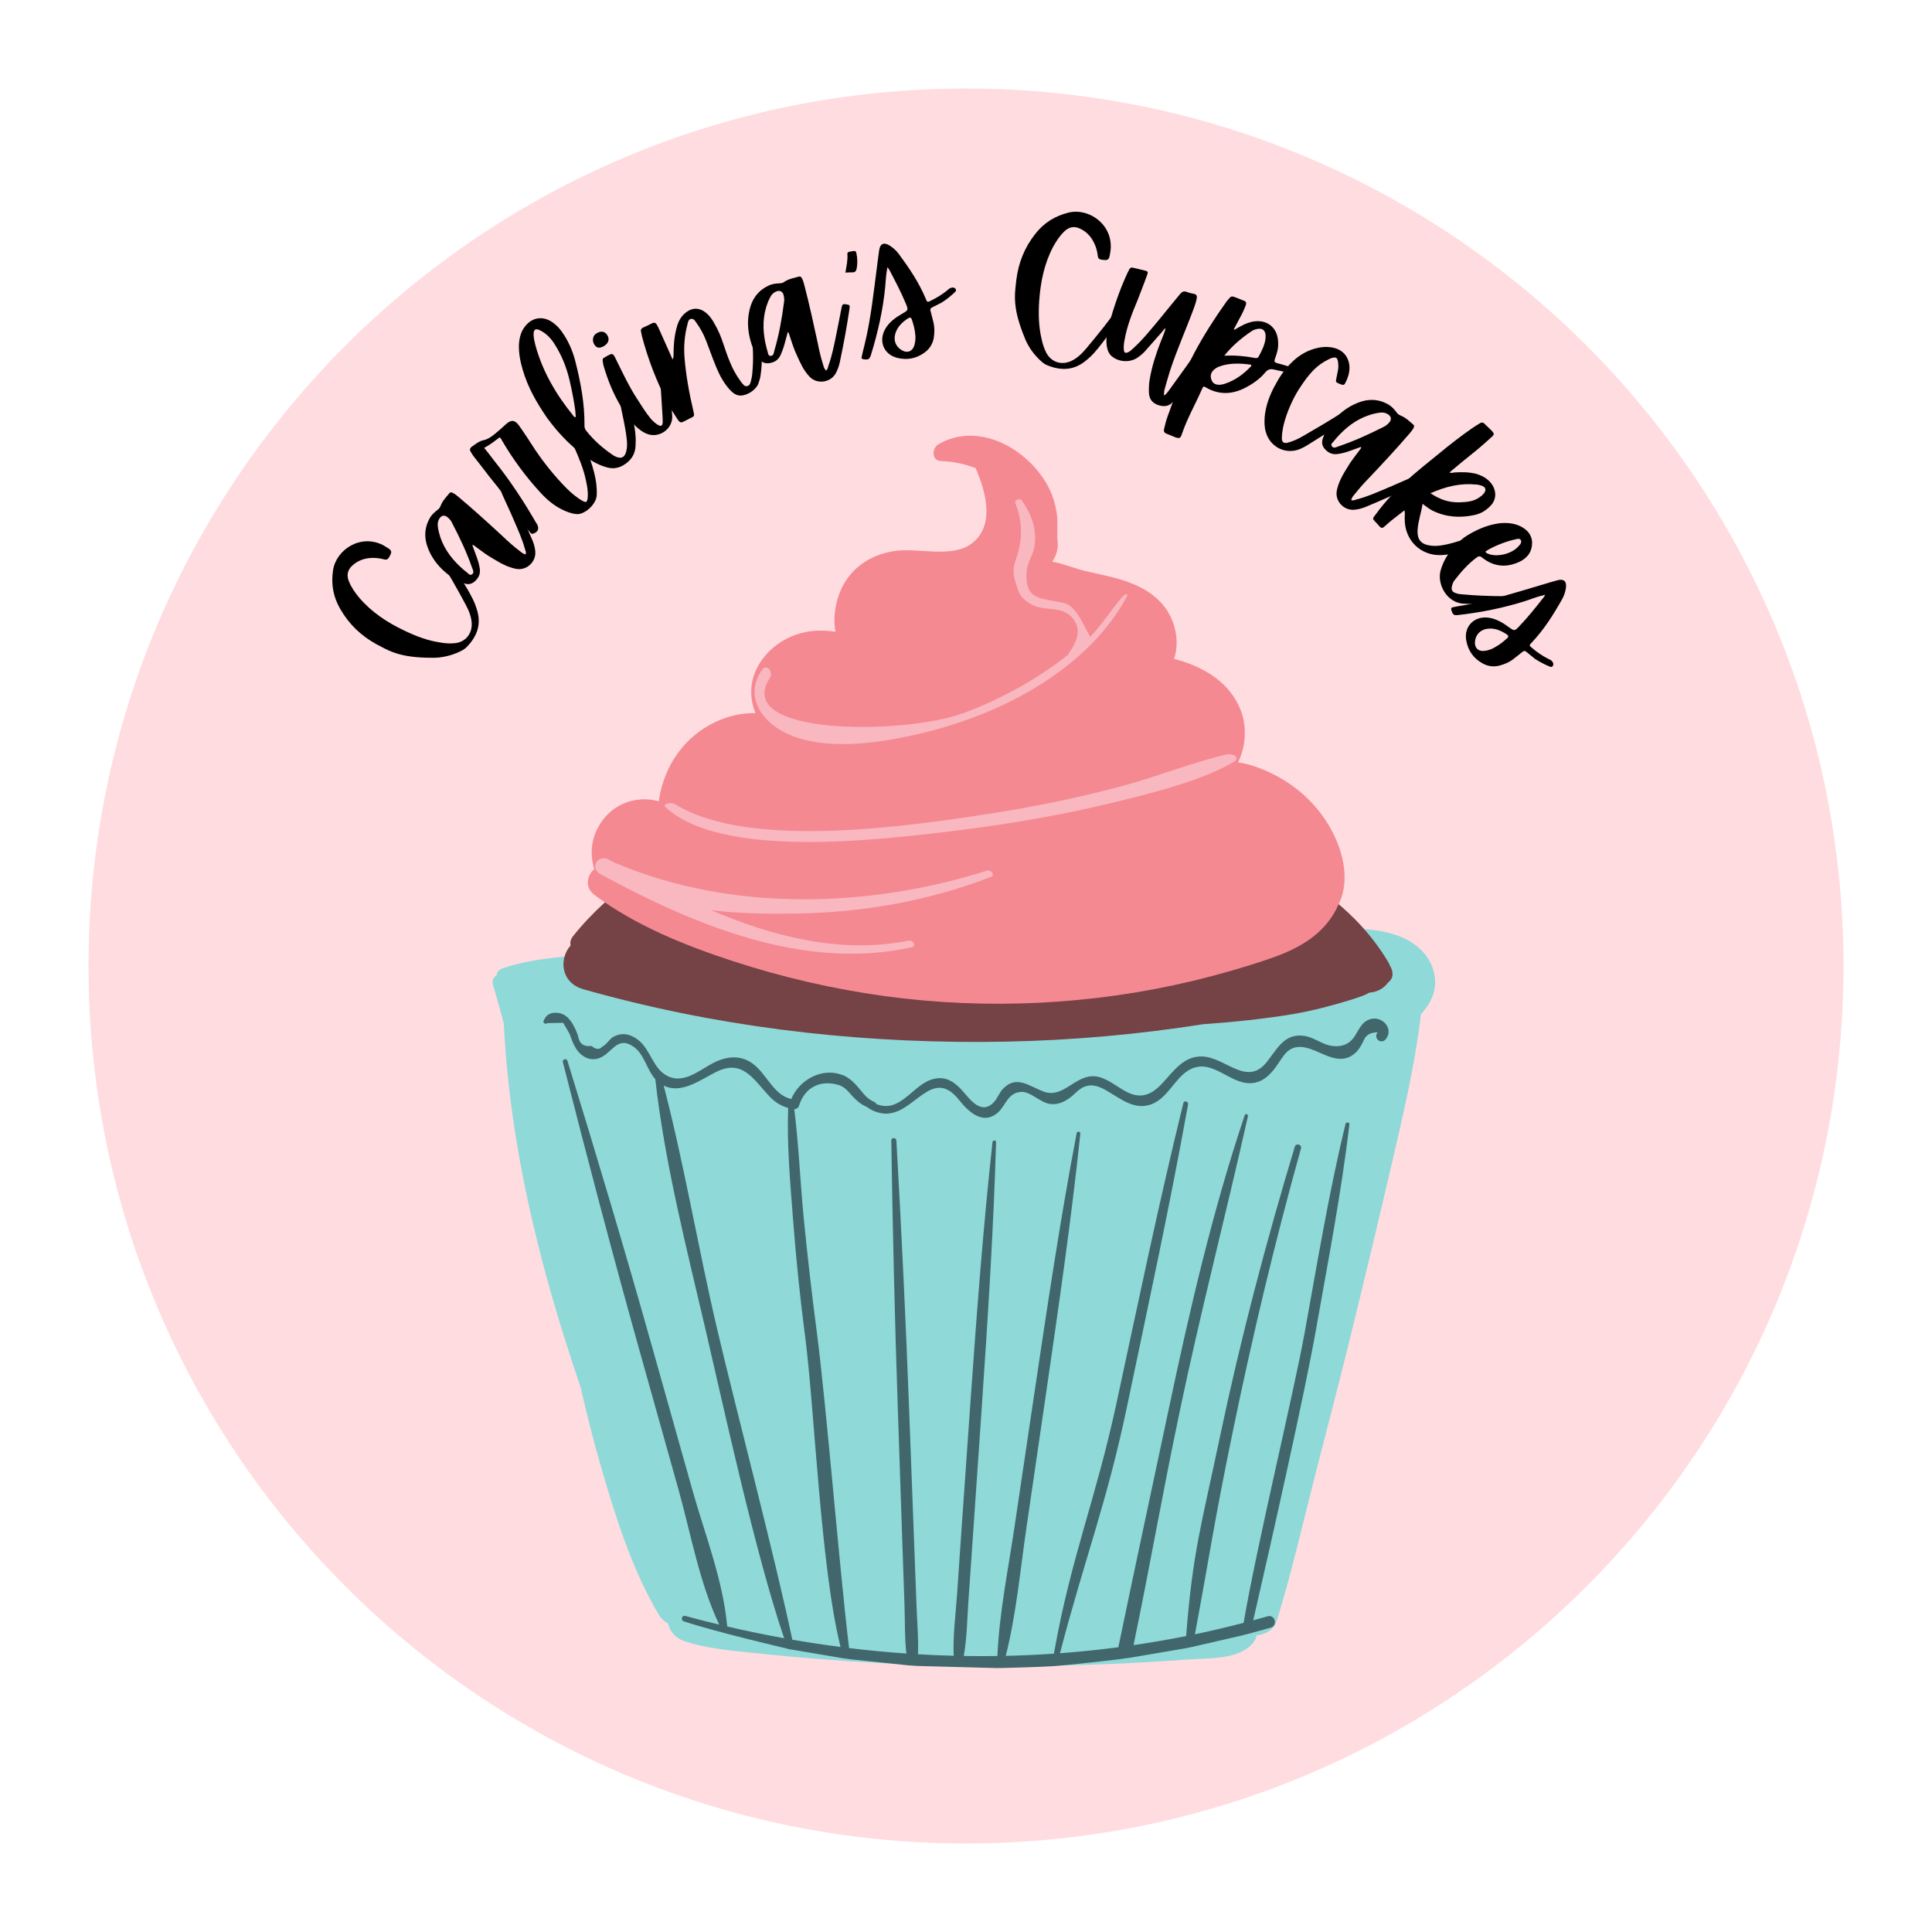 <svg xmlns="http://www.w3.org/2000/svg" xmlns:xlink="http://www.w3.org/1999/xlink" width="500" zoomAndPan="magnify" viewBox="0 0 375 375" height="500" preserveAspectRatio="xMidYMid meet" version="1.0"><defs><g/><clipPath id="b4b7665fe1"><path d="M 17.18 17.18 L 357.82 17.18 L 357.82 357.82 L 17.18 357.82 Z M 17.18 17.18 " clip-rule="nonzero"/></clipPath><clipPath id="1f6a34ec5b"><path d="M 187.5 17.18 C 93.438 17.18 17.18 93.438 17.18 187.5 C 17.18 281.562 93.438 357.82 187.5 357.82 C 281.562 357.82 357.82 281.562 357.82 187.5 C 357.82 93.438 281.562 17.18 187.5 17.18 Z M 187.5 17.18 " clip-rule="nonzero"/></clipPath><clipPath id="fc2ee0bcfc"><path d="M 95.453 179 L 279 179 L 279 323.891 L 95.453 323.891 Z M 95.453 179 " clip-rule="nonzero"/></clipPath><clipPath id="abc3161e57"><path d="M 105 196 L 270 196 L 270 323.891 L 105 323.891 Z M 105 196 " clip-rule="nonzero"/></clipPath></defs><g clip-path="url(#b4b7665fe1)"><g clip-path="url(#1f6a34ec5b)"><path fill="#ffdce0" d="M 17.18 17.18 L 357.82 17.18 L 357.82 357.82 L 17.18 357.82 Z M 17.18 17.18 " fill-opacity="1" fill-rule="nonzero"/></g></g><g clip-path="url(#fc2ee0bcfc)"><path fill="#8fd9d9" d="M 275.805 196.887 C 274.641 206.766 272.359 216.297 270.16 225.805 C 267.793 236.055 265.348 246.164 262.922 256.172 C 260.508 266.113 257.945 275.914 255.449 285.613 C 252.938 295.375 250.746 305.164 247.812 314.594 C 247.266 316.367 245.688 317.238 243.906 317.418 C 243.82 317.926 243.609 318.422 243.238 318.867 C 240.426 322.227 234.703 321.797 230.273 322.121 C 225.707 322.461 221.133 322.727 216.547 322.93 C 207.324 323.336 198.066 323.484 188.797 323.371 C 179.367 323.25 169.93 322.844 160.477 322.125 C 155.848 321.777 151.223 321.355 146.598 320.867 C 142.016 320.391 137.195 320.016 132.77 318.512 C 131.008 317.914 129.957 316.527 129.656 315.094 C 128.945 314.723 128.332 314.191 127.895 313.457 C 122.691 304.703 119.539 294.605 116.758 285.066 C 115.246 279.871 113.926 274.621 112.715 269.328 C 111.602 266.055 110.52 262.762 109.484 259.445 C 103.332 239.797 98.793 219.395 97.781 198.625 C 97.121 196.117 96.43 193.625 95.684 191.137 C 95.441 190.328 95.797 189.684 96.379 189.309 C 96.449 188.73 96.797 188.219 97.52 187.965 C 104.363 185.59 112.598 185.543 120.023 184.914 C 127.887 184.246 135.785 183.727 143.66 183.051 C 171.039 180.711 198.789 180.086 226.512 179.988 C 233.359 179.961 240.211 179.992 247.066 180.066 C 253.625 180.141 260.496 179.746 267.023 180.578 C 271.988 181.215 276.875 183.562 278.246 188.445 C 279.199 191.867 277.859 194.547 275.805 196.887 " fill-opacity="1" fill-rule="nonzero"/></g><path fill="#754246" d="M 269.398 190.727 C 268.629 191.848 267.246 192.582 265.82 192.66 C 265.391 192.898 264.949 193.121 264.469 193.297 C 262.887 193.879 261.246 194.367 259.613 194.828 C 256.766 195.637 253.879 196.352 250.938 196.844 C 245.211 197.789 239.422 198.387 233.598 198.789 C 232.016 199.039 230.434 199.27 228.844 199.496 C 216.148 201.281 203.254 202.211 190.336 202.238 C 164.398 202.309 138.473 199.168 113.254 192.02 C 108.77 190.746 108.488 186.043 110.762 183.508 C 110.625 182.945 110.734 182.324 111.215 181.723 C 118.734 172.309 129.227 165.727 140.648 161.141 C 162.926 152.199 187.879 151.801 211.938 156.426 C 232.676 160.418 257.977 167.531 269.398 186.641 C 269.57 186.922 269.703 187.203 269.801 187.473 C 270.488 188.582 270.535 189.906 269.398 190.727 " fill-opacity="1" fill-rule="nonzero"/><path fill="#f58992" d="M 259.93 175.316 C 259.859 175.469 259.781 175.621 259.699 175.77 C 259.309 176.648 258.832 177.5 258.254 178.312 C 255.355 182.418 250.895 184.566 246.277 186.137 C 241.488 187.766 236.613 189.164 231.695 190.348 C 212.18 195.043 191.621 196.059 171.738 193.344 C 161.766 191.98 151.895 189.703 142.32 186.574 C 132.918 183.504 123.387 179.672 115.398 173.719 C 113.457 172.273 113.902 169.914 115.355 168.691 C 114.562 166.23 114.664 163.391 115.941 160.859 C 118.363 156.055 123.387 154.289 127.875 155.523 C 128.582 150.324 131.176 145.438 135.453 142.203 C 138.695 139.746 142.707 138.332 146.633 138.418 C 145.496 135.617 145.492 132.527 146.902 129.719 C 148.629 126.277 151.953 123.781 155.652 122.844 C 157.93 122.266 160.07 122.301 162.18 122.629 C 161.562 119.719 162.312 116.223 163.488 113.906 C 165.609 109.75 169.594 107.398 174.156 106.887 C 178.457 106.406 184.902 108.305 188.594 105.5 C 193.137 102.043 191.43 95.629 189.367 90.863 C 187.207 90.023 184.875 89.566 182.641 89.488 C 180.754 89.422 180.863 86.961 182.16 86.219 C 189.926 81.762 199.34 87.008 203.324 94.199 C 204.34 96.031 204.945 98.094 205.184 100.176 C 205.336 101.535 205.117 103.469 205.281 105.133 C 205.422 106.504 205.055 107.867 204.246 108.98 C 204.242 108.988 204.238 108.996 204.234 109 C 204.238 109.012 204.238 109.012 204.238 109.02 C 206.379 109.387 208.52 110.324 210.621 110.824 C 212.551 111.285 214.496 111.672 216.422 112.176 C 219.773 113.059 223.141 114.488 225.496 117.133 C 228.098 120.051 229.055 124.371 227.895 127.875 C 233.531 129.375 238.797 132.34 240.934 138.148 C 242.02 141.098 241.82 145.027 240.293 147.969 C 243.137 148.367 246.031 149.633 248.23 150.852 C 252.379 153.156 255.863 156.555 258.203 160.691 C 260.617 164.969 262.105 170.637 259.93 175.316 " fill-opacity="1" fill-rule="nonzero"/><g clip-path="url(#abc3161e57)"><path fill="#41676c" d="M 156.293 259.574 C 158.094 273.387 159.301 304.441 163.156 319.676 C 160.031 319.27 156.906 318.801 153.789 318.266 C 150.254 301.527 142.914 273.793 139.164 257.832 C 135.496 242.215 132.863 226.234 128.82 210.707 C 132.18 212.41 135.855 209.676 138.867 208.129 C 143.906 205.539 146.043 209.16 149.035 212.473 C 150.195 213.766 151.426 214.633 152.98 215.047 C 152.715 222.312 153.395 229.695 153.949 236.926 C 154.531 244.496 155.309 252.043 156.293 259.574 Z M 266.109 197.781 C 264.227 198.258 263.793 199.938 262.797 201.344 C 261.32 203.434 258.742 203.422 256.594 202.402 C 255.484 201.879 254.434 201.273 253.211 201.074 C 249.352 200.465 247.941 203.527 245.891 206.121 C 241.961 211.074 237.824 205.082 233.184 205.055 C 229.594 205.035 227.648 208.125 225.434 210.441 C 223.438 212.539 221.391 213.336 218.672 211.93 C 216.988 211.059 215.48 209.746 213.668 209.145 C 209.055 207.637 206.742 213.484 202.5 211.855 C 199.746 210.805 197.281 208.625 194.688 211.328 C 193.961 212.082 193.637 213.148 192.934 213.902 C 190.449 216.57 188.254 213.328 186.832 211.738 C 185.602 210.359 184.184 209.195 182.234 209.273 C 179.855 209.371 178.172 211.074 176.457 212.5 C 174.863 213.816 173.211 215.039 171.012 214.578 C 170.695 214.512 170.395 214.41 170.098 214.293 C 170.055 214.148 169.973 214.027 169.816 213.957 C 168.895 213.535 168.266 213.07 167.602 212.285 C 166.906 211.461 166.242 210.574 165.43 209.859 C 164.883 209.375 164.066 208.773 163.27 208.586 C 159.609 207.242 155.199 209.477 153.586 213.316 C 150.098 212.559 148.777 208.344 146.035 206.398 C 144.094 205.016 141.895 204.957 139.703 205.758 C 136.418 206.953 133.238 210.609 129.629 208.883 C 126.688 207.473 126.379 203.812 123.859 201.84 C 122.406 200.695 120.734 200.34 119.07 201.238 C 118.254 201.684 117.715 202.801 116.914 203.137 C 116.398 203.777 115.688 203.734 114.789 203.016 C 113.277 203.207 112.422 202.566 112.215 201.094 C 112.066 200.75 111.965 200.387 111.809 200.043 C 111.062 198.406 110.094 196.707 108.082 196.582 C 106.789 196.5 105.957 196.992 105.504 198.176 C 105.348 198.586 105.934 198.875 106.215 198.59 C 107.25 198.566 108.289 198.547 109.324 198.527 L 110.512 200.594 C 110.773 201.16 110.922 201.777 111.188 202.344 C 111.504 203.02 111.855 203.719 112.375 204.273 C 113.41 205.371 114.773 205.91 116.242 205.406 C 118.828 204.52 119.723 200.922 122.973 203.172 C 125.078 204.625 125.5 207.574 127.191 209.465 C 129.023 225.707 133.18 241.926 136.883 257.805 C 140.59 273.691 146.613 301.57 152.203 317.98 C 148.508 317.309 144.82 316.555 141.152 315.695 C 140.359 306.75 136.797 297.746 134.371 289.125 C 131.762 279.859 129.156 270.594 126.547 261.324 C 121.328 242.766 115.82 224.336 110.145 205.918 C 109.973 205.348 109.105 205.582 109.254 206.16 C 113.996 224.844 118.887 243.438 124.09 262 C 126.617 271.012 129.145 280.027 131.672 289.039 C 134.09 297.66 135.742 307.199 139.602 315.336 C 137.402 314.809 135.199 314.25 133.012 313.652 C 132.332 313.473 132.062 314.48 132.723 314.703 C 139.34 316.875 152.918 320.027 152.918 320.027 L 152.93 320.07 L 154.004 320.242 L 163.773 321.891 L 165.059 322.066 L 176.281 323.242 L 177.98 323.359 L 193.535 323.773 L 194.586 323.754 C 194.586 323.754 201.934 323.578 204.414 323.402 C 207.445 323.203 216.574 322.137 216.574 322.137 L 219.512 321.738 L 230.059 319.941 L 231.477 319.652 L 240.977 317.465 L 242.664 317.027 C 242.664 317.027 245.332 316.309 246.656 315.926 C 248.062 315.523 247.469 313.316 246.055 313.723 C 245.121 313.992 244.188 314.246 243.25 314.5 C 246.906 298.66 253.316 270.098 255.426 258.113 C 257.758 244.875 260.352 231.59 261.918 218.238 C 261.973 217.805 261.273 217.727 261.172 218.137 C 257.906 231.539 255.672 245.266 253.203 258.84 C 251.047 270.668 244.055 299.441 241.383 314.996 C 238.242 315.812 235.094 316.555 231.934 317.215 C 234.871 301.453 235.551 296.023 239.129 278.621 C 242.965 259.93 247.379 241.293 252.523 222.91 C 252.738 222.137 251.555 221.809 251.32 222.578 C 245.738 241.086 240.824 259.723 236.844 278.641 C 233.188 296.035 231.488 301.285 230.23 317.555 C 226.836 318.23 223.43 318.824 220.02 319.316 C 223.531 302.328 225.332 291.348 229.078 273.492 C 233.07 254.449 237.98 235.633 242.223 216.652 C 242.316 216.238 241.727 216.078 241.594 216.477 C 235.344 235.062 230.895 254.367 226.844 273.535 C 223.074 291.367 220.645 302.488 217.07 319.73 C 213.301 320.223 209.523 320.609 205.742 320.891 C 210.488 302.621 214.812 291.848 218.77 272.941 C 222.844 253.449 227.082 233.977 230.605 214.371 C 230.711 213.777 229.832 213.516 229.684 214.121 C 224.941 233.438 220.898 252.93 216.707 272.371 C 212.598 291.41 207.898 302.141 204.559 320.973 C 201.449 321.191 198.332 321.328 195.219 321.398 C 197.289 313.172 198.051 304.504 199.289 296.121 C 200.547 287.559 201.797 278.996 203.043 270.43 C 205.469 253.672 207.93 236.898 209.691 220.055 C 209.738 219.602 209.066 219.5 208.98 219.945 C 205.742 236.918 203.215 254.027 200.668 271.109 C 199.43 279.453 198.18 287.797 196.949 296.141 C 195.719 304.5 193.961 312.977 193.598 321.43 C 191.422 321.465 189.25 321.461 187.066 321.422 C 187.691 317.953 187.723 314.324 187.965 310.828 C 188.266 306.523 188.562 302.215 188.863 297.906 C 189.449 289.516 190.027 281.117 190.59 272.719 C 191.742 255.727 192.844 238.727 193.336 221.699 C 193.348 221.238 192.684 221.258 192.641 221.699 C 190.805 238.457 189.555 255.262 188.367 272.078 C 187.785 280.254 187.215 288.438 186.648 296.617 C 186.355 300.926 186.055 305.23 185.758 309.535 C 185.492 313.426 184.934 317.465 185.113 321.383 C 182.801 321.324 180.488 321.23 178.176 321.09 C 178.305 318.113 178.023 315.082 177.914 312.133 C 177.758 307.812 177.586 303.492 177.422 299.168 C 177.098 290.527 176.773 281.883 176.449 273.242 C 175.793 255.938 174.969 238.664 173.988 221.379 C 173.953 220.75 172.988 220.734 173 221.379 C 173.262 238.672 173.668 255.953 174.258 273.242 C 174.543 281.664 174.828 290.094 175.113 298.523 C 175.262 302.844 175.406 307.164 175.559 311.488 C 175.668 314.59 175.574 317.82 175.922 320.949 C 172.211 320.691 168.508 320.34 164.805 319.887 C 162.891 304.043 160.398 272.699 158.512 258.32 C 157.551 250.992 156.707 243.648 155.992 236.297 C 155.316 229.305 155.031 222.242 154.168 215.273 C 154.176 215.281 154.188 215.281 154.199 215.281 C 154.609 215.324 154.984 214.961 155.098 214.594 C 156.34 210.652 159.707 209.598 162.926 210.645 C 163.055 210.691 163.184 210.746 163.32 210.816 C 164.238 211.273 164.891 212.152 165.574 212.887 C 166.293 213.656 167.211 214.438 168.234 214.84 C 169.18 215.562 170.32 216.035 171.617 216.145 C 177.379 216.602 180.789 206.805 186.125 213.469 C 187.855 215.641 190.539 218.305 193.383 216.207 C 195.227 214.852 195.438 212.043 198.289 211.941 C 200.109 211.875 201.98 214.102 203.926 214.293 C 205.344 214.43 206.473 213.934 207.609 213.121 C 208.508 212.484 209.297 211.457 210.305 211.008 C 212.039 210.238 213.539 210.953 215.016 211.824 C 217.723 213.41 220.336 215.594 223.625 214.285 C 227.102 212.898 228.379 208.211 231.957 207.191 C 236.039 206.023 239.324 210.953 243.516 210.164 C 245.184 209.855 246.383 208.727 247.387 207.434 C 248.062 206.559 248.609 205.598 249.293 204.73 C 251.223 202.285 253.766 203.27 256.133 204.32 C 257.758 205.035 259.555 205.879 261.375 205.352 C 262.195 205.113 262.832 204.641 263.414 204.031 C 263.641 203.789 263.855 203.453 264.039 203.176 C 264.277 202.762 264.504 202.344 264.715 201.91 C 265.125 200.887 266.016 200.379 267.395 200.379 C 266.469 201.555 268.113 202.852 269.027 201.645 C 270.555 199.637 268.305 197.223 266.109 197.781 " fill-opacity="1" fill-rule="nonzero"/></g><path fill="#f9b8c0" d="M 154.754 143.184 C 161.82 145.496 170.867 144.16 178.035 142.523 C 195.57 138.512 211.434 129.188 218.621 115.969 C 219.137 115.016 218.461 115.137 217.707 116.004 C 216.145 117.801 213.34 121.938 211.605 123.59 C 210.695 122.18 209 117.766 206.82 117.148 C 202.441 115.914 198.824 117.02 199.273 110.781 C 199.387 109.277 200.535 107.641 200.777 106.105 C 201.301 102.777 200.305 100.07 198.367 97.168 C 197.992 96.609 196.84 97.051 197.074 97.633 C 198.59 101.496 198.5 105.008 197.086 108.895 C 196.363 110.902 196.84 112.184 197.531 114.293 C 197.977 115.668 198.609 116.348 200.051 117.23 C 202.836 118.93 206.602 117.168 208.676 120.668 C 210.383 123.547 207.234 126.906 207.289 127.094 C 201.773 131.543 194.508 135.629 187.082 138.398 C 175.781 142.621 141.957 142.965 149.449 131.555 C 150.172 130.445 148.832 128.742 147.938 130 C 144.195 135.258 147.984 140.969 154.754 143.184 Z M 237.941 146.473 C 231.195 148.07 225.016 150.605 218.109 152.484 C 210.512 154.551 202.348 156.312 193.668 157.688 C 177.488 160.254 145.504 165.086 131.133 156.141 C 130.266 155.598 128.504 156.016 129.152 156.629 C 139.902 166.777 170.641 163.094 186.738 161.07 C 196.941 159.793 206.566 158.055 215.469 155.918 C 223.984 153.875 233.637 151.414 239.594 147.797 C 240.676 147.141 239.52 146.098 237.941 146.473 Z M 192.359 170.203 C 180.535 174.77 167.637 177.172 153.93 177.328 C 149.207 177.383 143.562 177.336 137.996 176.668 C 150.184 181.844 163.137 185.168 176.293 182.602 C 177.316 182.398 177.934 183.652 176.918 183.871 C 155.895 188.48 134.641 179.469 116.605 169.707 C 114.352 168.484 115.988 165.668 118.281 166.902 C 118.633 167.09 118.988 167.281 119.34 167.469 C 142.461 177.297 169.48 176.039 191.543 168.996 C 192.398 168.723 193.176 169.887 192.359 170.203 " fill-opacity="1" fill-rule="nonzero"/><g fill="#000000" fill-opacity="1"><g transform="translate(83.515, 133.235)"><g><path d="M -7.281 -6.656 C -4.859 -5.75 -2.266 -5.578 0.297 -5.562 C 1.922 -5.531 3.5 -5.844 5.031 -6.453 C 5.797 -6.781 6.594 -7.109 7.188 -7.766 C 9.172 -9.859 9.969 -12.219 9 -15.062 C 8.781 -15.781 8.5 -16.469 8.156 -17.141 C 7.531 -18.391 6.797 -19.594 6.062 -20.781 C 4.766 -22.875 3.531 -25.047 2.109 -27.094 C 1.688 -27.672 1.531 -27.672 1 -27.125 C 0.734 -26.797 0.672 -26.484 0.922 -26.125 C 1.062 -25.875 1.25 -25.625 1.391 -25.344 C 3.359 -22.234 5.188 -19.047 6.906 -15.812 C 7.516 -14.656 8 -13.484 8.047 -12.203 C 8.125 -10.172 6.797 -8.594 4.766 -8.391 C 3.828 -8.297 2.953 -8.359 2.016 -8.516 C -0.5 -8.875 -2.812 -9.766 -5.078 -10.859 C -8.406 -12.438 -11.422 -14.438 -13.828 -17.266 C -14.609 -18.219 -15.328 -19.219 -15.781 -20.375 C -16.266 -21.5 -16.094 -22.531 -15.219 -23.375 C -14.172 -24.375 -12.922 -24.859 -11.484 -24.938 C -10.609 -24.984 -9.766 -24.875 -8.953 -24.656 C -8.516 -24.531 -8.234 -24.656 -8 -25.062 C -7.359 -26.172 -7.391 -26.391 -8.562 -27.062 C -8.719 -27.156 -8.906 -27.281 -9.094 -27.391 C -13.516 -29.703 -18.297 -26.531 -18.875 -22.516 C -19.281 -19.828 -18.828 -17.344 -17.453 -15 C -15.75 -12.047 -13.453 -9.875 -10.531 -8.234 C -9.469 -7.688 -8.422 -7.078 -7.281 -6.656 Z M -7.281 -6.656 "/></g></g></g><g fill="#000000" fill-opacity="1"><g transform="translate(93.284, 116.407)"><g><path d="M 4.5 -21.531 C 3.938 -21.25 3.891 -21.141 4.219 -20.406 C 4.938 -18.781 5.703 -17.219 6.375 -15.625 C 7.203 -13.703 8.062 -11.844 8.609 -9.844 C 8.703 -9.516 8.906 -9.172 8.734 -8.797 C 8.25 -8.906 7.938 -9.172 7.609 -9.438 C 6.484 -10.297 5.375 -11.266 4.359 -12.25 C 1.5 -14.891 -1.359 -17.5 -4.344 -20 C -4.672 -20.281 -5.016 -20.547 -5.438 -20.75 C -5.641 -20.828 -5.844 -20.922 -6.016 -20.719 C -6.656 -19.938 -7.406 -19.203 -7.75 -18.25 C -7.891 -17.906 -8 -17.734 -8.266 -17.516 C -8.906 -17.016 -9.531 -16.5 -9.922 -15.734 C -11.156 -13.453 -10.891 -11.219 -9.781 -9.016 C -8.844 -7.172 -7.453 -5.703 -5.797 -4.516 C -5.016 -3.938 -4.156 -3.453 -3.141 -3.156 C -2.203 -2.828 -1.422 -3.156 -0.797 -3.906 C -0.25 -4.5 -0.047 -5.219 -0.156 -6.016 C -0.266 -6.766 -0.484 -7.562 -0.766 -8.312 C -1.047 -9.047 -1.312 -9.797 -1.609 -10.609 C -1.281 -10.656 -1.188 -10.438 -1.016 -10.328 C 0.109 -9.5 1.281 -8.594 2.531 -7.906 C 3.891 -7.078 5.281 -6.312 6.844 -6 C 8.969 -5.578 10.906 -7.422 10.594 -9.578 C 10.5 -10.375 10.266 -11.109 9.922 -11.859 C 8.594 -14.984 7.141 -18.094 5.594 -21.156 C 5.25 -21.875 5.188 -21.891 4.5 -21.531 Z M -6.266 -15.875 C -5.969 -15.609 -5.672 -15.266 -5.531 -14.891 C -4.062 -12.094 -2.719 -9.25 -1.672 -6.266 C -1.531 -5.828 -1.156 -5.281 -1.656 -4.938 C -2.125 -4.578 -2.453 -5.203 -2.828 -5.438 C -2.969 -5.562 -3.141 -5.703 -3.312 -5.828 C -5.297 -7.531 -6.938 -9.562 -7.812 -12.109 C -8.031 -12.812 -8.234 -13.531 -8.312 -14.312 C -8.344 -14.734 -8.312 -15.109 -8.125 -15.516 C -7.719 -16.406 -6.969 -16.594 -6.266 -15.875 Z M -6.266 -15.875 "/></g></g></g><g fill="#000000" fill-opacity="1"><g transform="translate(104.091, 103.135)"><g><path d="M -6.688 -17.688 C -4.531 -13.984 -2.016 -10.578 0.875 -7.453 C 2.391 -5.797 4.156 -4.422 6.344 -3.672 C 6.781 -3.531 7.234 -3.406 7.734 -3.359 C 9.297 -3.141 11.625 -5.188 11.734 -7 C 11.797 -8.5 11.609 -9.953 11.234 -11.391 C 10.391 -14.734 8.938 -17.906 7.453 -21.016 C 7.25 -21.375 7.062 -21.75 6.844 -22.094 C 6.781 -22.281 6.672 -22.438 6.469 -22.391 C 6 -22.328 5.703 -22 5.375 -21.703 C 5.141 -21.484 5.312 -21.156 5.438 -20.938 C 6.047 -19.453 6.656 -17.938 7.312 -16.453 C 8.266 -14.312 9.188 -12.125 9.656 -9.812 C 9.906 -8.688 10.094 -7.578 9.969 -6.422 C 9.859 -5.641 9.672 -5.531 8.969 -5.922 C 7.812 -6.562 6.781 -7.469 5.812 -8.422 C 3.578 -10.703 1.594 -13.156 -0.203 -15.812 C -1.234 -17.391 -2.234 -18.969 -3.359 -20.547 C -4.141 -21.641 -4.875 -21.719 -5.906 -20.781 C -6.594 -20.141 -7.328 -19.484 -8.062 -18.891 C -8.703 -18.359 -9.406 -17.875 -10.188 -17.703 C -11.094 -17.531 -11.734 -16.969 -12.438 -16.484 C -12.875 -16.188 -13.016 -15.859 -12.672 -15.359 C -12.516 -15.125 -12.406 -14.891 -12.25 -14.688 C -11.203 -13.391 -10.203 -12.016 -9.141 -10.672 C -6.875 -7.922 -4.766 -5.062 -2.828 -2.062 C -2.328 -1.266 -1.828 -0.484 -1.219 0.172 C -1.047 0.359 -0.922 0.562 -0.609 0.453 C 0.375 0.109 0.609 -0.516 0.141 -1.422 C 0.062 -1.5 0.016 -1.594 -0.047 -1.688 C -2.469 -5.875 -5.109 -9.906 -8.156 -13.688 C -8.781 -14.5 -9.391 -15.328 -10.109 -16.203 C -9 -16.781 -8.094 -17.516 -7.125 -18.234 C -6.828 -18.047 -6.781 -17.859 -6.688 -17.688 Z M -6.688 -17.688 "/></g></g></g><g fill="#000000" fill-opacity="1"><g transform="translate(116.007, 92.375)"><g><path d="M -8.094 -9.062 C -6.328 -7 -4.391 -5.125 -2.125 -3.578 C -0.922 -2.734 0.359 -2.047 1.812 -1.656 C 2.891 -1.359 3.922 -1.469 4.906 -2.031 C 6.438 -2.906 7.281 -4.141 7.359 -5.906 C 7.391 -6.422 7.375 -6.953 7.375 -7.438 C 7.234 -10.344 6.297 -13.031 5.594 -15.797 C 5.562 -15.922 5.5 -16 5.453 -16.062 C 5.406 -16.188 5.25 -16.266 5.125 -16.25 C 4.422 -16.25 4 -15.719 4.125 -15.047 C 4.188 -14.828 4.234 -14.625 4.281 -14.453 C 4.75 -12.047 5.359 -9.672 5.625 -7.281 C 5.719 -6.516 5.766 -5.75 5.594 -4.984 C 5.312 -3.547 4.562 -3.188 3.266 -3.859 C 3.203 -3.906 3.062 -3.953 2.984 -4.031 C 1.016 -5.344 -0.75 -6.906 -2.219 -8.766 C -2.469 -9.062 -2.578 -9.391 -2.562 -9.812 C -2.516 -14 -3.281 -18.062 -4.297 -22.094 C -4.75 -23.922 -5.453 -25.641 -6.438 -27.219 C -7.125 -28.344 -7.938 -29.312 -9.078 -30.016 C -10.688 -30.984 -12.516 -30.75 -13.781 -29.391 C -14.812 -28.312 -15.188 -26.984 -15.281 -25.531 C -15.344 -23.828 -15.016 -22.188 -14.547 -20.594 C -13.562 -17.219 -11.891 -14.266 -9.766 -11.188 C -9.328 -10.625 -8.75 -9.828 -8.094 -9.062 Z M -4.781 -11.75 C -8.094 -15.828 -10.719 -20.312 -12.094 -25.406 C -12.266 -26.078 -12.422 -26.734 -12.438 -27.453 C -12.453 -28.469 -12.031 -28.703 -11.109 -28.219 C -9.984 -27.641 -9.125 -26.766 -8.438 -25.703 C -7.016 -23.5 -6.047 -21.109 -5.453 -18.562 C -5 -16.594 -4.609 -14.656 -4.344 -12.688 C -4.344 -12.297 -4.266 -11.891 -4.234 -11.406 C -4.609 -11.406 -4.672 -11.594 -4.781 -11.75 Z M -4.781 -11.75 "/></g></g></g><g fill="#000000" fill-opacity="1"><g transform="translate(124.963, 85.96)"><g><path d="M 3.781 -14.609 C 3.141 -14.469 3.062 -14.438 3.094 -13.688 C 3.125 -13.578 3.125 -13.406 3.125 -13.281 C 3.297 -10.625 3.469 -8.016 3.625 -5.359 C 3.656 -4.875 3.672 -4.422 3.672 -3.953 C 3.625 -3.297 3.328 -3.156 2.781 -3.469 C 2.234 -3.781 1.766 -4.219 1.375 -4.656 C 0.359 -5.875 -0.469 -7.266 -1.328 -8.578 C -2.891 -10.984 -4.109 -13.609 -5.391 -16.188 C -6.016 -17.484 -6.047 -17.469 -7.359 -16.734 C -7.422 -16.703 -7.516 -16.641 -7.609 -16.594 C -7.938 -16.438 -8.062 -16.203 -7.969 -15.828 C -7.906 -15.531 -7.906 -15.234 -7.797 -14.922 C -7.016 -12.25 -6 -9.688 -4.484 -7.125 C -3.797 -5.906 -2.906 -4.609 -1.797 -3.453 C -1.078 -2.734 -0.328 -2.125 0.609 -1.75 C 2.938 -0.844 5.547 -2.625 5.516 -5.094 C 5.5 -5.766 5.438 -6.469 5.312 -7.141 C 5.047 -9.406 4.781 -11.625 4.5 -13.891 C 4.422 -14.297 4.391 -14.719 3.781 -14.609 Z M -7.672 -18.828 C -6.844 -19.359 -6.609 -20.125 -7.078 -20.891 C -7.531 -21.656 -8.328 -21.812 -9.219 -21.234 C -9.906 -20.828 -10.078 -19.828 -9.609 -19.094 C -9.172 -18.359 -8.547 -18.297 -7.672 -18.828 Z M -7.672 -18.828 "/></g></g></g><g fill="#000000" fill-opacity="1"><g transform="translate(132.019, 81.356)"><g><path d="M 14.344 -18.047 C 13.719 -17.906 13.828 -17.5 13.859 -17.078 C 14.078 -14.688 14.25 -12.297 14.078 -9.891 C 14.031 -9.094 13.984 -8.312 13.766 -7.547 C 13.656 -7.094 13.578 -6.547 13.031 -6.422 C 12.453 -6.25 12.219 -6.812 11.875 -7.141 C 11.812 -7.219 11.75 -7.344 11.656 -7.469 C 10.047 -9.625 9.219 -12.125 8.375 -14.625 C 7.938 -15.984 7.406 -17.25 6.688 -18.484 C 6.219 -19.359 5.656 -20.172 4.812 -20.797 C 3.672 -21.641 2.359 -21.656 1.219 -20.781 C 0.125 -19.984 -0.422 -18.859 -0.719 -17.609 C -1.156 -15.969 -1.266 -14.328 -1.281 -12.703 C -1.297 -12.375 -1.234 -12.047 -1.469 -11.578 C -1.641 -11.969 -1.781 -12.281 -1.906 -12.578 C -2.641 -14.234 -3.391 -15.906 -4.125 -17.547 C -4.234 -17.797 -4.359 -18.047 -4.516 -18.312 C -4.719 -18.688 -5.016 -18.812 -5.453 -18.609 C -5.984 -18.312 -6.547 -18.062 -7.109 -17.812 C -7.547 -17.625 -7.734 -17.312 -7.562 -16.859 C -7.531 -16.641 -7.5 -16.453 -7.453 -16.25 C -6.297 -11.766 -4.625 -7.484 -2.547 -3.359 C -2 -2.25 -1.281 -1.172 -0.609 -0.125 C -0.047 0.766 0.109 0.797 1.047 0.281 C 1.359 0.109 1.656 -0.031 1.969 -0.188 C 2.797 -0.562 2.781 -0.609 2.578 -1.516 C 1.766 -4.984 1.125 -8.438 0.844 -11.969 C 0.672 -14.156 0.859 -16.359 1.438 -18.484 C 1.531 -18.859 1.609 -19.359 2.062 -19.453 C 2.609 -19.578 2.875 -19.109 3.109 -18.766 C 3.891 -17.688 4.531 -16.531 5.016 -15.281 C 5.922 -12.969 6.672 -10.594 7.797 -8.375 C 8.359 -7.328 9.031 -6.297 9.875 -5.469 C 10.359 -4.984 10.938 -4.594 11.656 -4.578 C 13.016 -4.578 14.594 -5.594 15.141 -6.797 C 15.344 -7.344 15.5 -7.844 15.594 -8.406 C 16.062 -11.406 15.844 -14.422 15.344 -17.406 C 15.219 -18.109 15.031 -18.141 14.344 -18.047 Z M 14.344 -18.047 "/></g></g></g><g fill="#000000" fill-opacity="1"><g transform="translate(148.093, 74.062)"><g><path d="M 16.094 -15 C 15.484 -15.078 15.375 -15.016 15.234 -14.234 C 14.875 -12.484 14.578 -10.766 14.219 -9.094 C 13.797 -7.031 13.406 -5.016 12.703 -3.078 C 12.609 -2.75 12.562 -2.344 12.219 -2.141 C 11.875 -2.516 11.781 -2.906 11.656 -3.328 C 11.234 -4.672 10.891 -6.094 10.625 -7.5 C 9.797 -11.297 8.984 -15.078 8 -18.828 C 7.875 -19.25 7.766 -19.672 7.547 -20.078 C 7.406 -20.266 7.281 -20.453 7.031 -20.391 C 6.047 -20.109 5.047 -19.953 4.188 -19.391 C 3.906 -19.188 3.688 -19.094 3.359 -19.078 C 2.547 -19.047 1.75 -18.969 0.984 -18.578 C -1.359 -17.438 -2.422 -15.438 -2.781 -13.016 C -3.094 -10.969 -2.797 -8.969 -2.141 -7.031 C -1.828 -6.109 -1.391 -5.219 -0.75 -4.391 C -0.156 -3.594 0.656 -3.391 1.609 -3.656 C 2.375 -3.828 2.969 -4.281 3.344 -5 C 3.672 -5.703 3.953 -6.453 4.172 -7.234 C 4.375 -7.984 4.578 -8.75 4.812 -9.594 C 5.109 -9.438 5.047 -9.203 5.125 -9.031 C 5.578 -7.688 6 -6.281 6.625 -5 C 7.266 -3.547 7.938 -2.094 9.047 -0.938 C 10.547 0.609 13.188 0.219 14.188 -1.719 C 14.547 -2.422 14.797 -3.156 14.953 -3.953 C 15.656 -7.281 16.281 -10.656 16.781 -14.047 C 16.906 -14.844 16.859 -14.891 16.094 -15 Z M 4.047 -16.594 C 4.125 -16.188 4.156 -15.75 4.078 -15.359 C 3.672 -12.219 3.125 -9.125 2.234 -6.094 C 2.109 -5.641 2.094 -4.984 1.5 -4.984 C 0.906 -4.969 1 -5.672 0.812 -6.078 C 0.766 -6.266 0.703 -6.469 0.656 -6.688 C 0.016 -9.219 -0.156 -11.812 0.609 -14.406 C 0.828 -15.094 1.078 -15.812 1.469 -16.484 C 1.672 -16.844 1.922 -17.141 2.312 -17.359 C 3.156 -17.859 3.891 -17.578 4.047 -16.594 Z M 4.047 -16.594 "/></g></g></g><g fill="#000000" fill-opacity="1"><g transform="translate(165.115, 69.644)"><g><path d="M 0.359 -16.781 C 0.844 -16.781 1.047 -17.016 1.141 -17.438 C 1.359 -18.484 1.328 -19.531 1.094 -20.562 C 1.047 -20.844 0.859 -20.969 0.578 -20.922 C 0.297 -20.875 0.047 -20.828 -0.25 -20.781 C -0.469 -20.734 -0.625 -20.641 -0.641 -20.391 C -0.531 -19.188 -0.812 -18.031 -1.016 -16.734 C -0.484 -16.75 -0.047 -16.797 0.359 -16.781 Z M 0.359 -16.781 "/></g></g></g><g fill="#000000" fill-opacity="1"><g transform="translate(170.436, 68.534)"><g><path d="M 2.188 -16.156 C 3.328 -13.984 4.469 -11.812 5.391 -9.594 C 5.891 -8.359 5.891 -8.359 4.703 -7.656 C 3.391 -6.906 2.172 -6.047 1.391 -4.688 C 0.047 -2.328 1.094 0.266 3.703 0.922 C 5.672 1.422 7.5 1.062 9.156 -0.203 C 10.047 -0.891 10.609 -1.828 10.812 -2.969 C 10.969 -4.016 10.984 -5.062 10.703 -6.141 C 10.547 -6.688 10.453 -7.188 10.297 -7.719 C 10.031 -8.641 10.031 -8.641 10.906 -9.078 C 11.406 -9.312 11.875 -9.562 12.375 -9.828 C 13.25 -10.375 14.047 -11.031 14.797 -11.719 C 15 -11.922 15.25 -12.109 15.062 -12.422 C 14.859 -12.734 14.531 -12.781 14.172 -12.672 C 13.859 -12.594 13.625 -12.375 13.422 -12.172 C 12.469 -11.406 11.469 -10.781 10.359 -10.234 C 9.578 -9.812 9.531 -9.812 9.203 -10.656 C 7.891 -13.766 6.031 -16.516 4.047 -19.203 C 3.547 -19.875 2.922 -20.453 2.188 -20.906 C 1.109 -21.562 0.391 -21.219 0.219 -20 C 0.078 -19.109 -0.031 -18.219 -0.141 -17.328 C -0.844 -12.016 -1.375 -6.641 -2.672 -1.422 C -2.859 -0.75 -3 -0.078 -3.156 0.609 C -3.312 1.062 -3.109 1.188 -2.672 1.219 C -1.875 1.297 -1.656 1.219 -1.375 0.312 C -0.047 -3.984 0.938 -8.328 1.375 -12.766 C 1.484 -14.016 1.531 -15.25 1.812 -16.672 C 2.016 -16.391 2.141 -16.281 2.188 -16.156 Z M 7.062 -1.594 C 6.703 -0.281 5.641 0.094 4.516 -0.609 C 3.438 -1.281 2.969 -2.438 3.328 -3.719 C 3.734 -5.141 4.734 -6.047 5.922 -6.812 C 6.266 -6.969 6.453 -6.844 6.547 -6.531 C 6.859 -5.594 7.125 -4.672 7.219 -3.609 C 7.297 -2.984 7.25 -2.281 7.062 -1.594 Z M 7.062 -1.594 "/></g></g></g><g fill="#000000" fill-opacity="1"><g transform="translate(183.553, 67.42)"><g/></g></g><g fill="#000000" fill-opacity="1"><g transform="translate(193.533, 67.172)"><g><path d="M 3.469 -9.234 C 3.516 -6.641 4.328 -4.188 5.281 -1.797 C 5.859 -0.266 6.719 1.078 7.859 2.266 C 8.438 2.859 9.047 3.484 9.875 3.781 C 12.562 4.844 15.047 4.688 17.328 2.75 C 17.906 2.281 18.453 1.766 18.953 1.188 C 19.875 0.141 20.703 -0.969 21.547 -2.094 C 23.016 -4.094 24.562 -6.047 25.922 -8.125 C 26.312 -8.719 26.25 -8.875 25.547 -9.172 C 25.156 -9.297 24.844 -9.219 24.594 -8.859 C 24.422 -8.656 24.234 -8.375 24.031 -8.141 C 21.891 -5.141 19.609 -2.266 17.25 0.531 C 16.406 1.516 15.5 2.406 14.328 2.922 C 12.453 3.766 10.516 3.109 9.547 1.297 C 9.125 0.469 8.859 -0.375 8.656 -1.297 C 8.062 -3.766 8.016 -6.234 8.172 -8.75 C 8.438 -12.438 9.141 -15.969 10.875 -19.266 C 11.469 -20.344 12.141 -21.375 13.031 -22.234 C 13.906 -23.109 14.938 -23.328 16.031 -22.828 C 17.344 -22.234 18.266 -21.25 18.875 -19.922 C 19.25 -19.156 19.453 -18.328 19.547 -17.484 C 19.594 -17.031 19.812 -16.828 20.281 -16.766 C 21.547 -16.578 21.734 -16.672 21.938 -18 C 21.969 -18.188 22 -18.406 22.031 -18.625 C 22.547 -23.594 17.812 -26.875 13.875 -25.906 C 11.25 -25.266 9.094 -23.922 7.422 -21.781 C 5.312 -19.109 4.156 -16.172 3.734 -12.844 C 3.609 -11.656 3.438 -10.469 3.469 -9.234 Z M 3.469 -9.234 "/></g></g></g><g fill="#000000" fill-opacity="1"><g transform="translate(212.796, 69.991)"><g><path d="M 13.562 -6.375 C 13.547 -6.328 13.547 -6.297 13.547 -6.297 C 13.5 -6.281 13.5 -6.281 13.469 -6.281 C 13.203 -5.344 12.812 -4.469 12.469 -3.594 C 11.562 -1.266 10.812 1.078 10.375 3.531 C 10.219 4.453 10.172 5.391 10.219 6.312 C 10.281 7.438 10.844 8.203 11.938 8.609 C 13.031 8.984 14.016 8.953 14.859 8.047 C 15.219 7.609 15.594 7.219 15.922 6.766 C 17.844 4.25 19.578 1.547 21.359 -1.078 C 22.094 -2.109 22.078 -2.109 20.891 -2.609 C 20.516 -2.781 20.219 -2.703 20.031 -2.391 C 19.75 -2.016 19.453 -1.688 19.188 -1.312 C 17.547 1.031 15.844 3.359 14.156 5.703 C 13.875 6.047 13.641 6.484 13.141 6.781 C 13.109 6.219 13.188 5.75 13.328 5.312 C 13.625 4.25 13.922 3.203 14.25 2.141 C 15.625 -2.109 17.469 -6.172 19 -10.359 C 19.203 -10.922 19.391 -11.516 19.5 -12.125 C 19.578 -12.609 19.391 -12.859 18.953 -12.953 C 18.484 -13.062 18.031 -13.125 17.578 -13.328 C 16.969 -13.547 16.609 -13.359 16.234 -12.891 C 14.922 -11.281 13.578 -9.688 12.266 -8.047 C 10.609 -6.062 9.031 -4.062 7.109 -2.328 C 6.812 -2.094 6.562 -1.781 6.203 -1.641 C 5.688 -1.375 5.391 -1.516 5.344 -2.047 C 5.266 -2.766 5.375 -3.5 5.516 -4.203 C 6 -6.797 6.969 -9.266 8 -11.719 C 8.656 -13.344 9.25 -14.984 9.859 -16.609 C 10.078 -17.234 10.031 -17.328 9.438 -17.469 C 8.609 -17.688 7.844 -17.859 7.031 -18.047 C 6.766 -18.078 6.562 -18 6.438 -17.781 C 6.328 -17.5 6.172 -17.297 6.047 -17.016 C 4.531 -13.75 3.375 -10.344 2.422 -6.859 C 2.062 -5.562 1.844 -4.188 2.031 -2.797 C 2.156 -2.109 2.344 -1.484 2.859 -0.969 C 4.188 0.281 6.391 0.453 7.906 -0.516 C 8.656 -1 9.281 -1.578 9.828 -2.25 C 10.812 -3.344 11.781 -4.453 12.75 -5.562 C 12.969 -5.797 13.109 -6.172 13.453 -6.234 C 13.5 -6.281 13.516 -6.344 13.562 -6.375 Z M 13.562 -6.375 "/></g></g></g><g fill="#000000" fill-opacity="1"><g transform="translate(228.917, 74.998)"><g><path d="M 10.562 -11.078 C 11.109 -12.141 11.703 -13.188 12.25 -14.266 C 12.484 -14.75 12.703 -15.266 12.891 -15.766 C 13.047 -16.188 12.953 -16.5 12.5 -16.641 C 12.031 -16.828 11.516 -17.047 11.047 -17.219 C 10.078 -17.578 10.078 -17.578 9.422 -16.797 C 9.281 -16.625 9.156 -16.484 9.031 -16.297 C 6.781 -13.141 4.688 -9.859 2.875 -6.453 C 0.797 -2.438 -0.859 1.719 -2.344 5.984 C -2.594 6.703 -2.781 7.469 -2.969 8.266 C -3.094 8.719 -2.922 9.047 -2.438 9.203 C -1.938 9.391 -1.422 9.625 -0.922 9.828 C 0 10.172 0.219 10.125 0.5 9.203 C 1.531 6.172 3.109 3.469 4.375 0.562 C 4.656 -0.078 4.688 -0.094 5.297 0.297 C 7.812 1.688 10.312 1.547 12.781 0.266 C 14.266 -0.5 15.641 -1.453 16.688 -2.734 C 17.219 -3.359 17.719 -3.438 18.469 -3.25 C 19.547 -2.984 20.672 -2.797 21.75 -2.562 C 22.078 -2.484 22.297 -2.578 22.406 -2.891 C 22.5 -3.234 22.406 -3.484 22.047 -3.641 C 21.984 -3.656 21.891 -3.703 21.766 -3.719 C 21 -3.938 20.234 -4.172 19.484 -4.375 C 18.281 -4.688 18.281 -4.688 18.734 -5.875 C 19.109 -6.938 19.281 -7.969 19.125 -9.109 C 18.859 -11.469 17.016 -12.906 14.641 -12.625 C 13.719 -12.531 12.812 -12.172 11.953 -11.703 C 11.547 -11.469 11.125 -11.25 10.719 -11 C 10.672 -11.031 10.625 -11.047 10.562 -11.078 Z M 14.016 -10.719 C 14.359 -10.953 14.75 -11.078 15.156 -11.156 C 16.047 -11.312 16.562 -10.984 16.719 -10.109 C 16.75 -9.844 16.734 -9.562 16.719 -9.297 C 16.578 -8.031 16 -6.938 15.422 -5.844 C 15.266 -5.516 15 -5.438 14.672 -5.516 C 12.719 -5.891 10.75 -6.062 8.719 -5.953 C 10.234 -7.875 12.062 -9.391 14.016 -10.719 Z M 13.906 -3.906 C 12.469 -2.375 10.812 -1.156 8.75 -0.484 C 8.453 -0.391 8.156 -0.344 7.859 -0.312 C 7.047 -0.297 6.516 -0.547 6.266 -1.188 C 5.953 -1.906 6.062 -2.531 6.562 -3.094 C 6.875 -3.406 7.234 -3.641 7.594 -3.797 C 9.672 -4.609 11.812 -4.5 13.953 -4.203 C 13.938 -4.062 13.969 -3.969 13.906 -3.906 Z M 13.906 -3.906 "/></g></g></g><g fill="#000000" fill-opacity="1"><g transform="translate(243.131, 81.841)"><g><path d="M 14.625 -12.031 C 14.953 -12.203 15.281 -12.375 15.672 -12.422 C 16.125 -12.531 16.391 -12.359 16.516 -11.938 C 16.656 -11.359 16.656 -10.75 16.609 -10.188 C 16.469 -9.5 16.344 -8.844 16.203 -8.141 C 16.141 -7.859 16.172 -7.625 16.5 -7.516 C 16.75 -7.391 16.984 -7.266 17.234 -7.203 C 17.578 -7.062 17.844 -7.141 17.984 -7.5 C 18.562 -8.594 18.922 -9.781 18.766 -11.062 C 18.547 -12.484 17.781 -13.531 16.484 -14.094 C 15.234 -14.578 13.984 -14.594 12.703 -14.328 C 10.781 -13.922 9.094 -12.969 7.703 -11.609 C 6.312 -10.312 5.25 -8.734 4.359 -7.062 C 3.328 -5.188 2.562 -3.172 2.344 -0.969 C 2.281 0.016 2.266 1.031 2.562 2 C 3.406 5.078 6.688 6.578 9.547 5.156 C 10.078 4.906 10.578 4.609 11.062 4.297 C 12.516 3.391 13.953 2.469 15.422 1.562 C 16.484 0.875 17.531 0.172 18.594 -0.531 C 19 -0.781 19.094 -1.078 18.781 -1.453 C 18.703 -1.578 18.609 -1.734 18.516 -1.891 C 18.344 -2.156 18.141 -2.266 17.828 -2.062 C 17.688 -1.969 17.547 -1.891 17.391 -1.766 C 14.906 -0.172 12.328 1.328 9.734 2.828 C 8.812 3.375 7.828 3.812 6.828 4.078 C 6.078 4.281 5.672 3.984 5.672 3.219 C 5.688 2.344 5.828 1.5 6.016 0.656 C 6.672 -2.031 7.891 -4.5 8.828 -6.047 C 11 -9.453 12.469 -10.953 14.625 -12.031 Z M 14.625 -12.031 "/></g></g></g><g fill="#000000" fill-opacity="1"><g transform="translate(253.568, 88.224)"><g><path d="M 21.484 4.75 C 21.203 4.188 21.094 4.141 20.359 4.469 C 18.734 5.156 17.141 5.906 15.547 6.562 C 13.625 7.375 11.75 8.203 9.734 8.719 C 9.422 8.812 9.062 9.016 8.703 8.828 C 8.812 8.359 9.062 8.047 9.359 7.719 C 10.234 6.609 11.203 5.516 12.203 4.5 C 14.875 1.672 17.516 -1.156 20.047 -4.109 C 20.328 -4.438 20.609 -4.781 20.812 -5.172 C 20.891 -5.391 20.984 -5.609 20.781 -5.781 C 20 -6.438 19.297 -7.172 18.328 -7.547 C 18.016 -7.688 17.812 -7.797 17.609 -8.047 C 17.125 -8.703 16.594 -9.328 15.844 -9.75 C 13.578 -11.016 11.344 -10.766 9.141 -9.672 C 7.266 -8.766 5.797 -7.406 4.594 -5.75 C 4 -4.969 3.5 -4.109 3.188 -3.109 C 2.859 -2.156 3.156 -1.391 3.906 -0.75 C 4.5 -0.219 5.219 0.016 6.016 -0.094 C 6.781 -0.188 7.562 -0.391 8.312 -0.656 C 9.062 -0.938 9.812 -1.203 10.609 -1.484 C 10.672 -1.156 10.438 -1.062 10.359 -0.891 C 9.516 0.234 8.578 1.375 7.875 2.625 C 7.031 3.969 6.25 5.359 5.922 6.922 C 5.469 9.031 7.297 10.984 9.453 10.703 C 10.25 10.609 11 10.391 11.75 10.062 C 14.875 8.766 18.016 7.359 21.094 5.859 C 21.812 5.516 21.828 5.438 21.484 4.75 Z M 15.953 -6.078 C 15.672 -5.797 15.328 -5.516 14.953 -5.344 C 12.125 -3.922 9.281 -2.609 6.297 -1.609 C 5.844 -1.469 5.297 -1.094 4.953 -1.594 C 4.594 -2.078 5.234 -2.391 5.469 -2.766 C 5.594 -2.906 5.734 -3.078 5.875 -3.25 C 7.609 -5.203 9.625 -6.812 12.203 -7.656 C 12.906 -7.891 13.625 -8.062 14.391 -8.141 C 14.828 -8.188 15.219 -8.125 15.609 -7.938 C 16.5 -7.516 16.672 -6.766 15.953 -6.078 Z M 15.953 -6.078 "/></g></g></g><g fill="#000000" fill-opacity="1"><g transform="translate(266.716, 99.252)"><g><path d="M 5.938 1.484 C 5.922 5.641 9.062 8.734 13.219 8.484 C 16.047 8.328 18.672 7.344 21.281 6.203 C 21.547 6.078 21.641 5.891 21.5 5.562 C 21.062 4.562 20.672 4.359 19.609 4.719 C 17.656 5.375 15.703 6.109 13.672 6.5 C 12.828 6.656 12.016 6.781 11.141 6.672 C 9.172 6.484 8.312 5.547 8.438 3.578 C 8.547 1.891 9.141 0.297 9.406 -1.453 C 10.125 -0.938 10.719 -0.438 11.391 -0.109 C 13.984 1.141 16.688 1.312 19.438 0.719 C 20.672 0.469 21.656 -0.125 22.531 -1.016 C 23.672 -2.125 23.797 -3.672 23 -5.047 C 22.266 -6.203 21.203 -6.828 19.969 -7.234 C 18.531 -7.641 17.062 -7.641 15.562 -7.547 C 15.281 -7.5 14.984 -7.375 14.641 -7.562 C 16.234 -8.922 17.828 -10.219 19.453 -11.516 C 20.641 -12.469 21.781 -13.5 22.938 -14.547 C 23.281 -14.859 23.312 -15.094 22.984 -15.469 C 22.5 -16.016 21.938 -16.469 21.422 -17 C 21.156 -17.297 20.844 -17.297 20.531 -17.094 C 20.078 -16.812 19.594 -16.531 19.141 -16.219 C 16.906 -14.656 14.766 -13.016 12.656 -11.266 C 8.312 -7.75 3.859 -4.266 0.5 0.344 C -0.453 1.578 -0.391 1.328 0.516 2.328 C 0.688 2.516 0.875 2.734 1.062 2.938 C 1.344 3.25 1.609 3.297 1.922 3.016 C 2.422 2.578 2.906 2.141 3.406 1.734 C 4.234 1.094 5.031 0.484 5.891 -0.203 C 6.047 0.484 5.906 0.969 5.938 1.484 Z M 19.844 -5.203 C 20.188 -5.188 20.562 -5.078 20.922 -4.969 C 21.625 -4.703 21.812 -4.172 21.359 -3.562 C 21.047 -3.109 20.578 -2.797 20.094 -2.5 C 18.984 -1.844 17.75 -1.797 16.531 -1.75 C 14.516 -1.703 12.781 -2.281 10.938 -3.516 C 13.922 -4.828 16.75 -5.516 19.844 -5.203 Z M 19.844 -5.203 "/></g></g></g><g fill="#000000" fill-opacity="1"><g transform="translate(276.706, 110.36)"><g><path d="M 17.391 6.422 C 17.406 5.703 17.234 5.469 16.672 5.422 C 16.094 5.359 15.578 5.391 15.016 5.359 C 12.391 5.344 9.734 5.25 7.125 5 C 6.641 4.969 6.219 4.922 5.781 4.734 C 5.172 4.516 4.953 4.125 5.109 3.453 C 5.203 3.016 5.359 2.578 5.625 2.266 C 6.891 0.625 8.25 -0.922 9.922 -2.156 C 10.328 -2.453 10.594 -2.453 10.984 -2.125 C 13.312 -0.281 15.797 -0.125 18.406 -1.406 C 19.844 -2.156 20.656 -3.312 20.672 -4.953 C 20.672 -6.562 19.688 -7.609 18.297 -8.266 C 17.016 -8.844 15.641 -8.938 14.25 -8.781 C 11.891 -8.453 9.797 -7.516 7.797 -6.25 C 7.156 -5.828 6.625 -5.328 6.078 -4.766 C 4.594 -3.328 3.469 -1.641 2.906 0.406 C 2.203 2.938 4.062 6.75 7.562 6.828 C 10.578 6.922 13.656 6.953 16.719 6.891 C 17.016 6.891 17.422 6.938 17.391 6.422 Z M 14.906 -4.922 C 15.781 -5.25 16.703 -5.516 17.641 -5.719 C 17.938 -5.812 18.328 -5.844 18.484 -5.516 C 18.656 -5.234 18.516 -4.953 18.344 -4.656 C 18.281 -4.609 18.25 -4.562 18.188 -4.516 C 17 -2.906 13.891 -2.094 12.047 -2.906 C 11.875 -2.953 11.719 -3.078 11.625 -3.312 C 12.609 -4 13.75 -4.469 14.906 -4.922 Z M 14.906 -4.922 "/></g></g></g><g fill="#000000" fill-opacity="1"><g transform="translate(283.934, 120.498)"><g><path d="M 15.656 -4.516 C 14.141 -2.578 12.625 -0.688 10.953 1.062 C 10.031 2.016 10.031 2.016 8.906 1.219 C 7.688 0.312 6.406 -0.438 4.844 -0.625 C 2.172 -0.906 0.203 1.109 0.656 3.766 C 1 5.766 2.047 7.297 3.891 8.297 C 4.875 8.828 5.953 8.984 7.078 8.703 C 8.109 8.422 9.078 8.031 9.938 7.328 C 10.375 6.969 10.797 6.672 11.219 6.312 C 11.953 5.703 11.953 5.703 12.703 6.328 C 13.109 6.672 13.547 7.016 13.984 7.375 C 14.844 7.922 15.75 8.422 16.688 8.812 C 16.969 8.938 17.234 9.062 17.453 8.781 C 17.656 8.469 17.578 8.156 17.328 7.859 C 17.109 7.609 16.812 7.469 16.562 7.375 C 15.453 6.812 14.469 6.141 13.547 5.359 C 12.844 4.797 12.812 4.766 13.469 4.125 C 15.766 1.672 17.547 -1.141 19.188 -4.047 C 19.625 -4.766 19.891 -5.578 20.016 -6.422 C 20.188 -7.672 19.578 -8.188 18.391 -7.875 C 17.5 -7.641 16.656 -7.375 15.797 -7.125 C 10.656 -5.609 5.531 -3.938 0.219 -3.016 C -0.484 -2.922 -1.156 -2.781 -1.812 -2.656 C -2.297 -2.594 -2.328 -2.375 -2.188 -1.953 C -1.922 -1.188 -1.781 -1.016 -0.844 -1.125 C 3.625 -1.641 7.984 -2.516 12.234 -3.875 C 13.422 -4.281 14.578 -4.734 15.984 -5.047 C 15.812 -4.75 15.766 -4.609 15.656 -4.516 Z M 4.297 5.828 C 2.953 6.016 2.188 5.203 2.375 3.875 C 2.547 2.625 3.438 1.734 4.75 1.547 C 6.203 1.344 7.438 1.906 8.609 2.688 C 8.906 2.922 8.875 3.156 8.609 3.375 C 7.891 4.031 7.141 4.641 6.219 5.141 C 5.672 5.484 5 5.734 4.297 5.828 Z M 4.297 5.828 "/></g></g></g></svg>